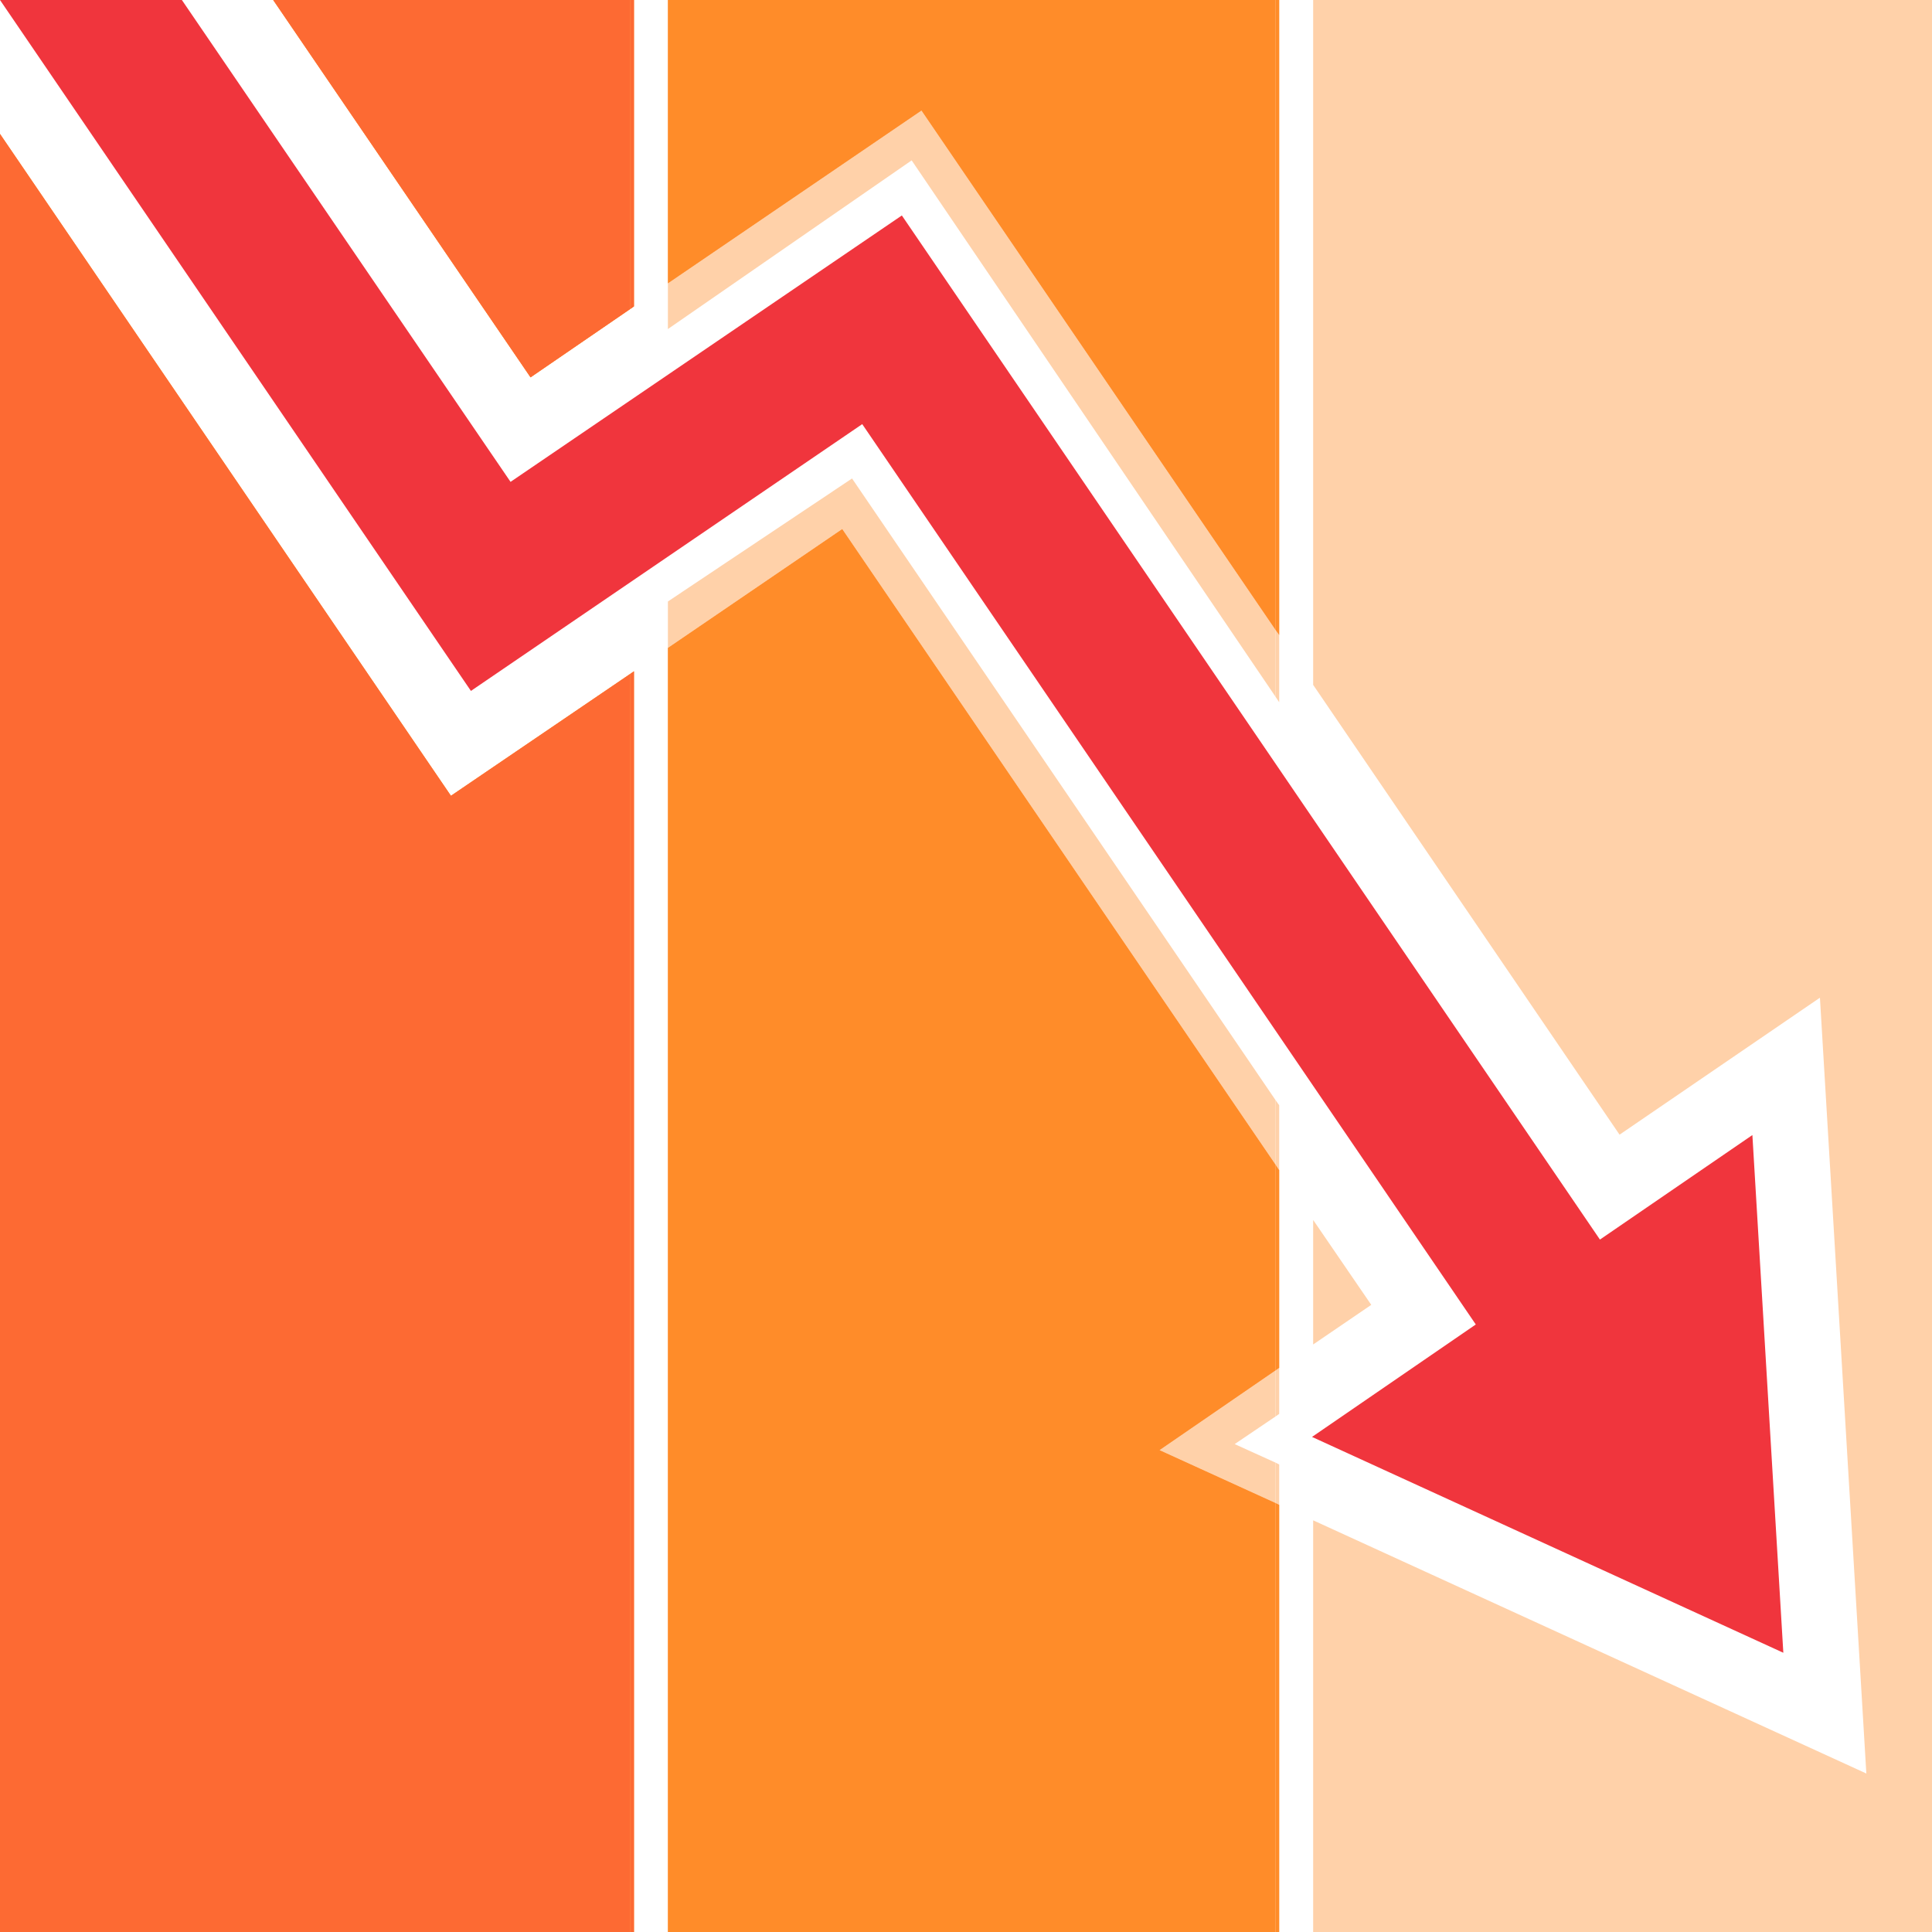 <?xml version="1.0" encoding="utf-8"?>
<!-- Generator: Adobe Illustrator 19.0.0, SVG Export Plug-In . SVG Version: 6.00 Build 0)  -->
<svg version="1.1" id="Layer_1" xmlns="http://www.w3.org/2000/svg" xmlns:xlink="http://www.w3.org/1999/xlink" x="0px" y="0px"
	 viewBox="96 11 512 512" style="enable-background:new 96 11 512 512;" xml:space="preserve">
<style type="text/css">
	.st0{fill:#FFD1A9;}
	.st1{fill:#FF8C29;}
	.st2{fill:#FD6A33;}
	.st3{fill:#F0353D;}
</style>
<polygon class="st0" points="215.5,221.9 96,46.5 96,523 263,523 263,189.6 "/>
<polygon class="st0" points="264,188.9 263,189.6 263,523 264,523 "/>
<polygon class="st0" points="168.4,11 236.6,111 263,92.9 263,11 "/>
<polygon class="st0" points="264,11 263,11 263,92.9 264,92.2 "/>
<polygon class="st0" points="273,11 273,86.1 340.2,40.3 434,177.9 434,11 "/>
<polygon class="st0" points="435,11 434,11 434,177.9 435,179.3 "/>
<polygon class="st0" points="340.2,40.3 273,86.1 273,98.2 337.6,53.5 434,195.6 434,177.9 "/>
<polygon class="st0" points="435,179.3 434,177.9 434,195.6 435,197.1 "/>
<polygon class="st0" points="608,11 444,11 444,192.5 525.2,311.7 578.3,275.4 590.6,481 444,413.9 444,523 608,523 "/>
<polygon class="st0" points="403.3,395.3 434,374.2 434,319.6 319.2,151.2 273,182.7 273,523 434,523 434,409.3 "/>
<polygon class="st0" points="435,373.5 435,321.1 434,319.6 434,374.2 "/>
<polygon class="st0" points="435,409.8 434,409.3 434,523 435,523 "/>
<polygon class="st0" points="423.2,393.7 434,386.4 434,374.2 403.3,395.3 434,409.3 434,398.6 "/>
<polygon class="st0" points="435,399.1 434,398.6 434,409.3 435,409.8 "/>
<polygon class="st0" points="435,385.7 435,373.5 434,374.2 434,386.4 "/>
<polygon class="st0" points="321.8,137.8 273,170.4 273,182.7 319.2,151.2 434,319.6 434,302.5 "/>
<polygon class="st0" points="435,303.9 434,302.5 434,319.6 435,321.1 "/>
<polygon class="st0" points="459.4,356.8 444,334.3 444,367.3 "/>
<polygon class="st1" points="215.5,221.9 96,46.5 96,523 263,523 263,189.6 "/>
<polygon class="st1" points="264,188.9 263,189.6 263,523 264,523 "/>
<polygon class="st1" points="168.4,11 236.6,111 263,92.9 263,11 "/>
<polygon class="st1" points="264,11 263,11 263,92.9 264,92.2 "/>
<polygon class="st1" points="273,11 273,86.1 340.2,40.3 434,177.9 434,11 "/>
<polygon class="st1" points="435,11 434,11 434,177.9 435,179.3 "/>
<polygon class="st1" points="403.3,395.3 434,374.2 434,319.6 319.2,151.2 273,182.7 273,523 434,523 434,409.3 "/>
<polygon class="st1" points="435,373.5 435,321.1 434,319.6 434,374.2 "/>
<polygon class="st1" points="435,409.8 434,409.3 434,523 435,523 "/>
<polygon class="st2" points="215.5,221.9 96,46.5 96,523 263,523 263,189.6 "/>
<polygon class="st2" points="264,188.9 263,189.6 263,523 264,523 "/>
<polygon class="st2" points="168.4,11 236.6,111 263,92.9 263,11 "/>
<polygon class="st2" points="264,11 263,11 263,92.9 264,92.2 "/>
<polygon class="st3" points="568.6,449 560.4,311.8 520,339.5 335,68.1 231.3,138.7 144.2,11 96,11 220.8,194.1 324.5,123.4 
	487.1,362 443.7,391.8 "/>
</svg>
